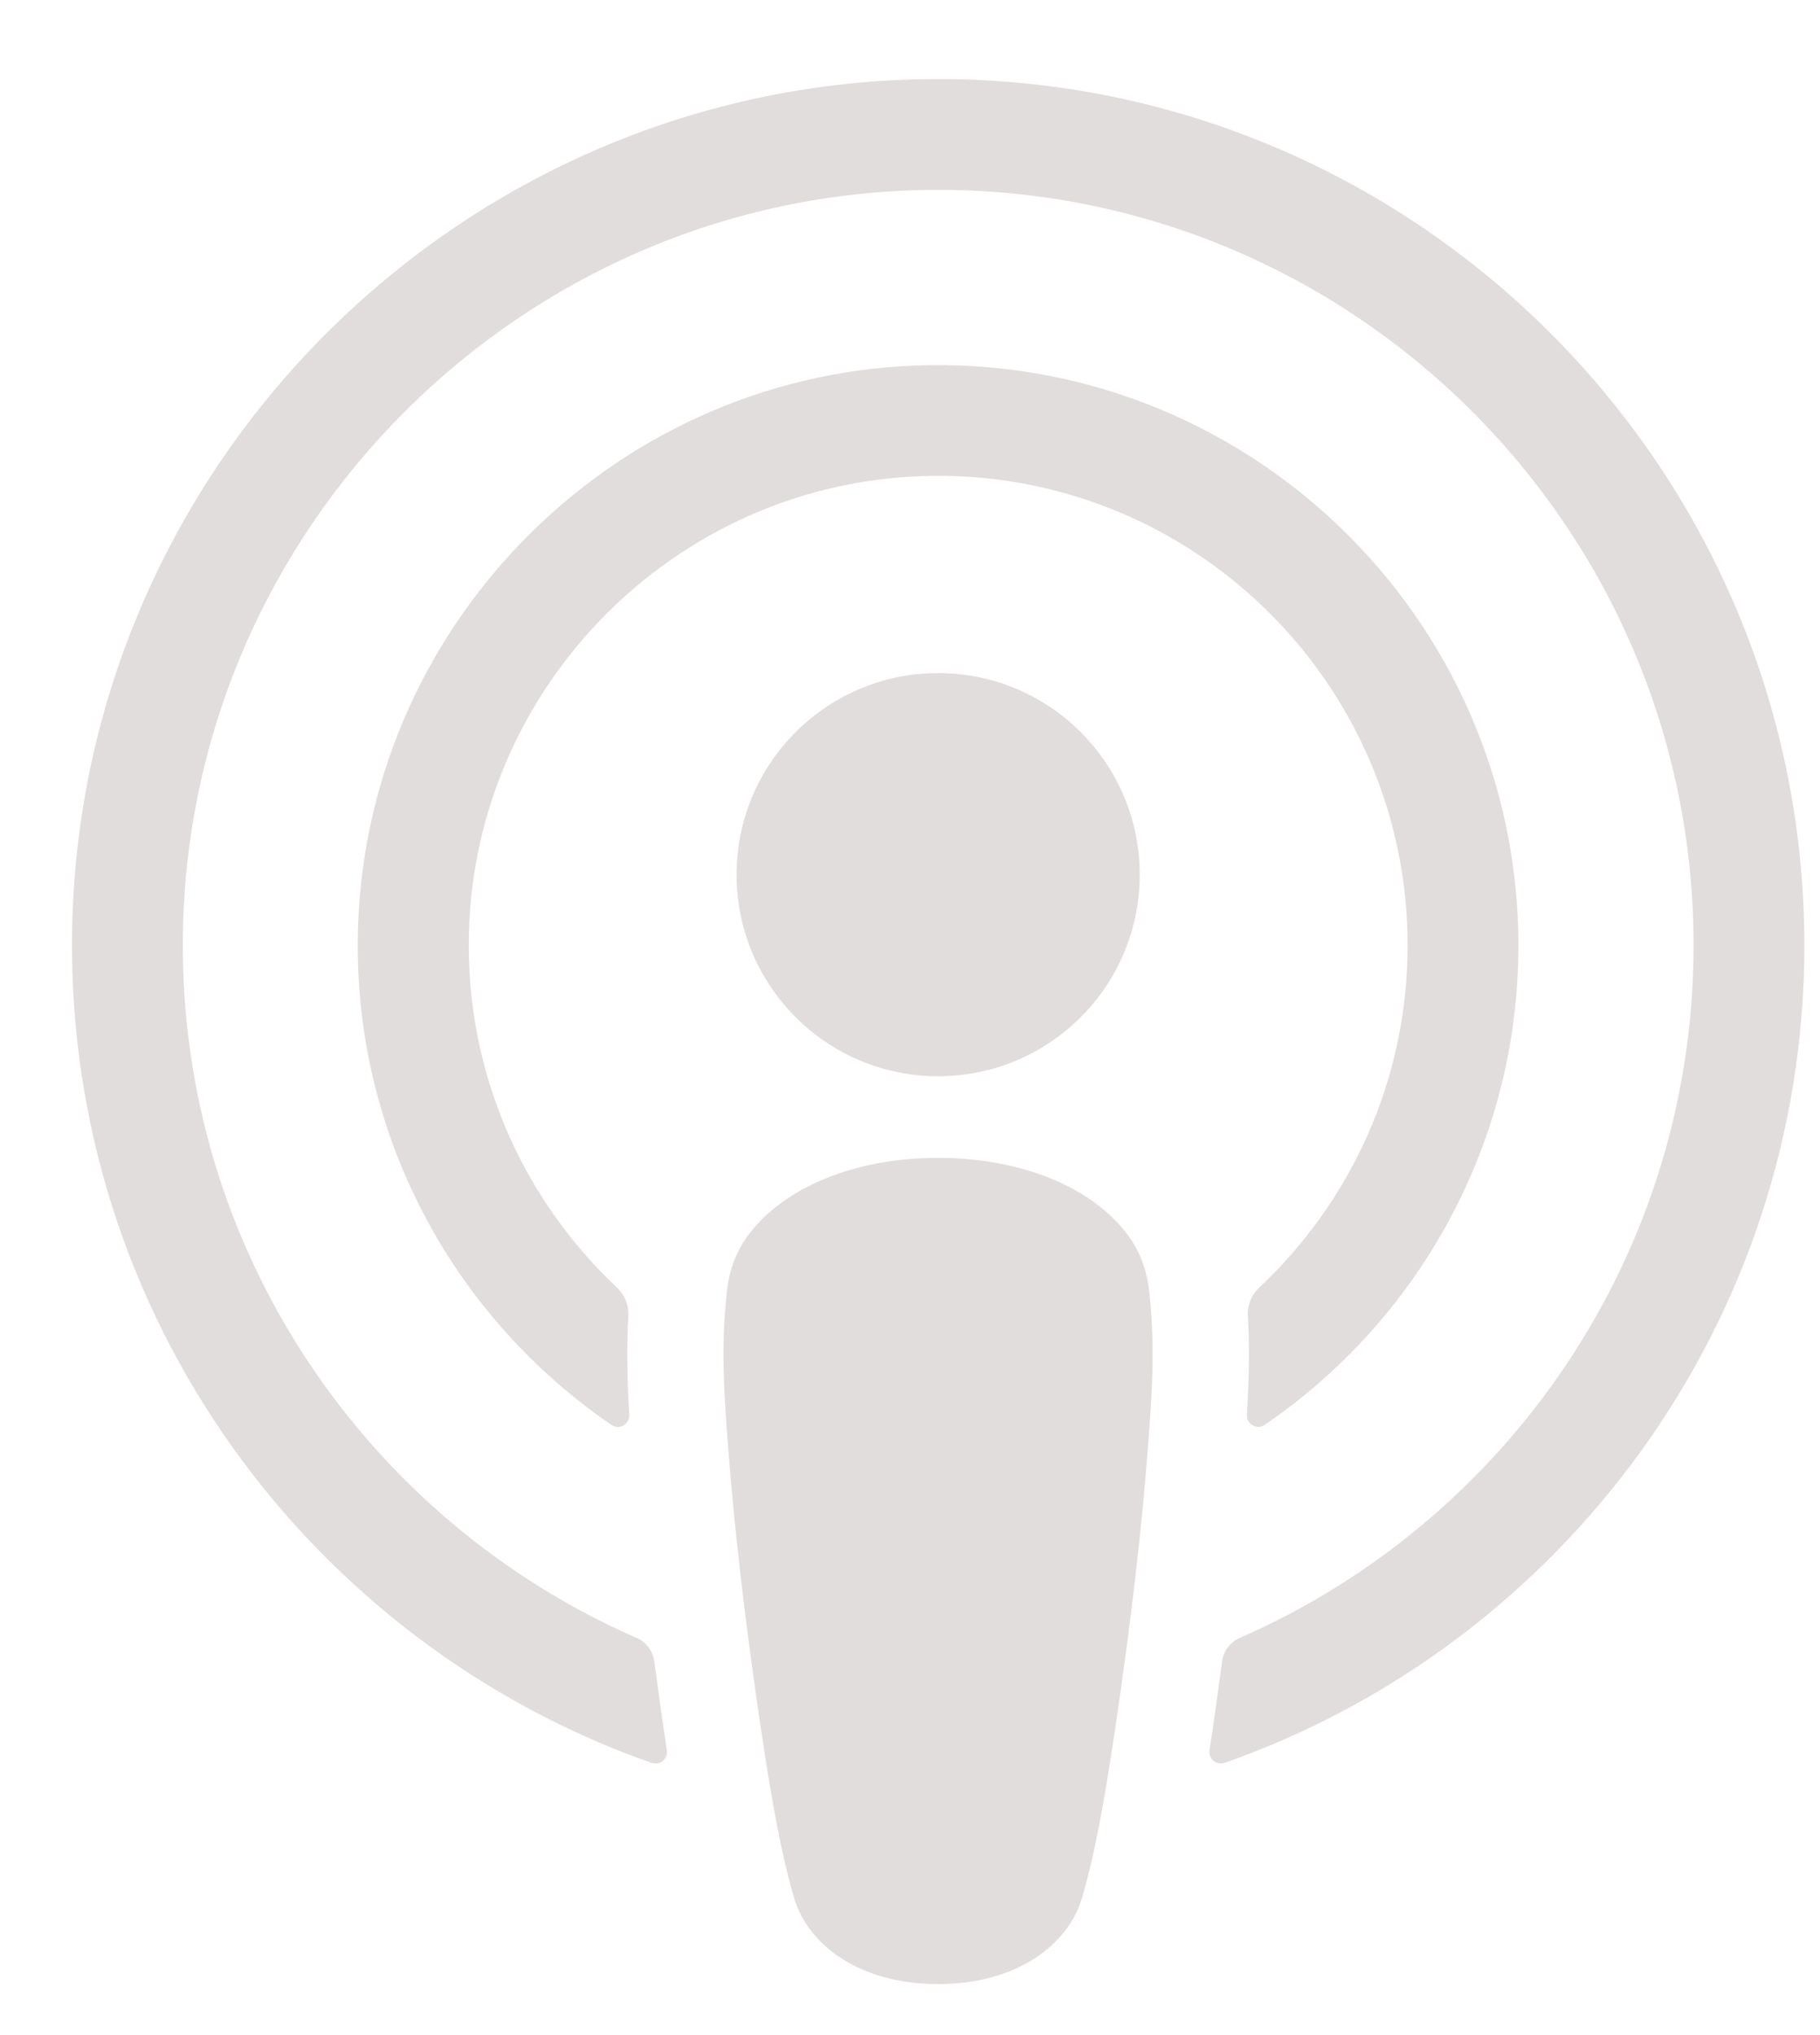 <svg width="17" height="19" viewBox="0 0 17 19" fill="none" xmlns="http://www.w3.org/2000/svg">
<path d="M8.763 6.284C9.803 6.284 10.646 7.127 10.646 8.166C10.646 9.206 9.803 10.048 8.763 10.048C7.723 10.048 6.88 9.205 6.88 8.166C6.88 7.127 7.723 6.284 8.763 6.284ZM14.183 8.827C14.183 10.685 13.243 12.327 11.813 13.303C11.74 13.353 11.641 13.296 11.647 13.208C11.667 12.878 11.673 12.585 11.656 12.284C11.65 12.185 11.689 12.089 11.762 12.021C12.615 11.221 13.148 10.085 13.148 8.826C13.148 6.351 11.086 4.349 8.59 4.446C6.293 4.535 4.44 6.411 4.38 8.709C4.346 10.014 4.885 11.197 5.764 12.022C5.836 12.09 5.875 12.186 5.869 12.285C5.852 12.586 5.858 12.878 5.878 13.209C5.883 13.297 5.785 13.353 5.712 13.304C4.264 12.315 3.318 10.644 3.342 8.757C3.379 5.888 5.68 3.524 8.547 3.413C11.634 3.293 14.183 5.768 14.183 8.827ZM8.74 0.738C13.212 0.725 16.854 4.359 16.854 8.826C16.854 12.348 14.59 15.351 11.441 16.458C11.364 16.485 11.285 16.421 11.298 16.34C11.34 16.063 11.379 15.785 11.415 15.512C11.428 15.415 11.489 15.332 11.578 15.293C14.072 14.204 15.819 11.715 15.819 8.826C15.819 4.917 12.622 1.741 8.705 1.773C4.873 1.804 1.745 4.927 1.708 8.757C1.68 11.676 3.435 14.195 5.948 15.293C6.037 15.332 6.099 15.415 6.112 15.512C6.148 15.786 6.187 16.064 6.229 16.341C6.241 16.422 6.163 16.486 6.086 16.459C2.906 15.341 0.629 12.291 0.673 8.724C0.727 4.323 4.336 0.751 8.74 0.738ZM8.763 10.81C9.479 10.81 10.085 11.043 10.431 11.408C10.611 11.598 10.706 11.793 10.736 12.07C10.794 12.607 10.761 13.07 10.698 13.81C10.638 14.515 10.524 15.455 10.375 16.412C10.269 17.093 10.183 17.461 10.105 17.724C9.978 18.151 9.504 18.524 8.762 18.524C8.02 18.524 7.546 18.151 7.419 17.724C7.341 17.461 7.255 17.093 7.149 16.412C7 15.455 6.886 14.515 6.826 13.81C6.763 13.07 6.73 12.607 6.788 12.07C6.818 11.793 6.913 11.598 7.093 11.408C7.441 11.043 8.047 10.81 8.763 10.81Z" fill="#E1DDDC"/>
</svg>
